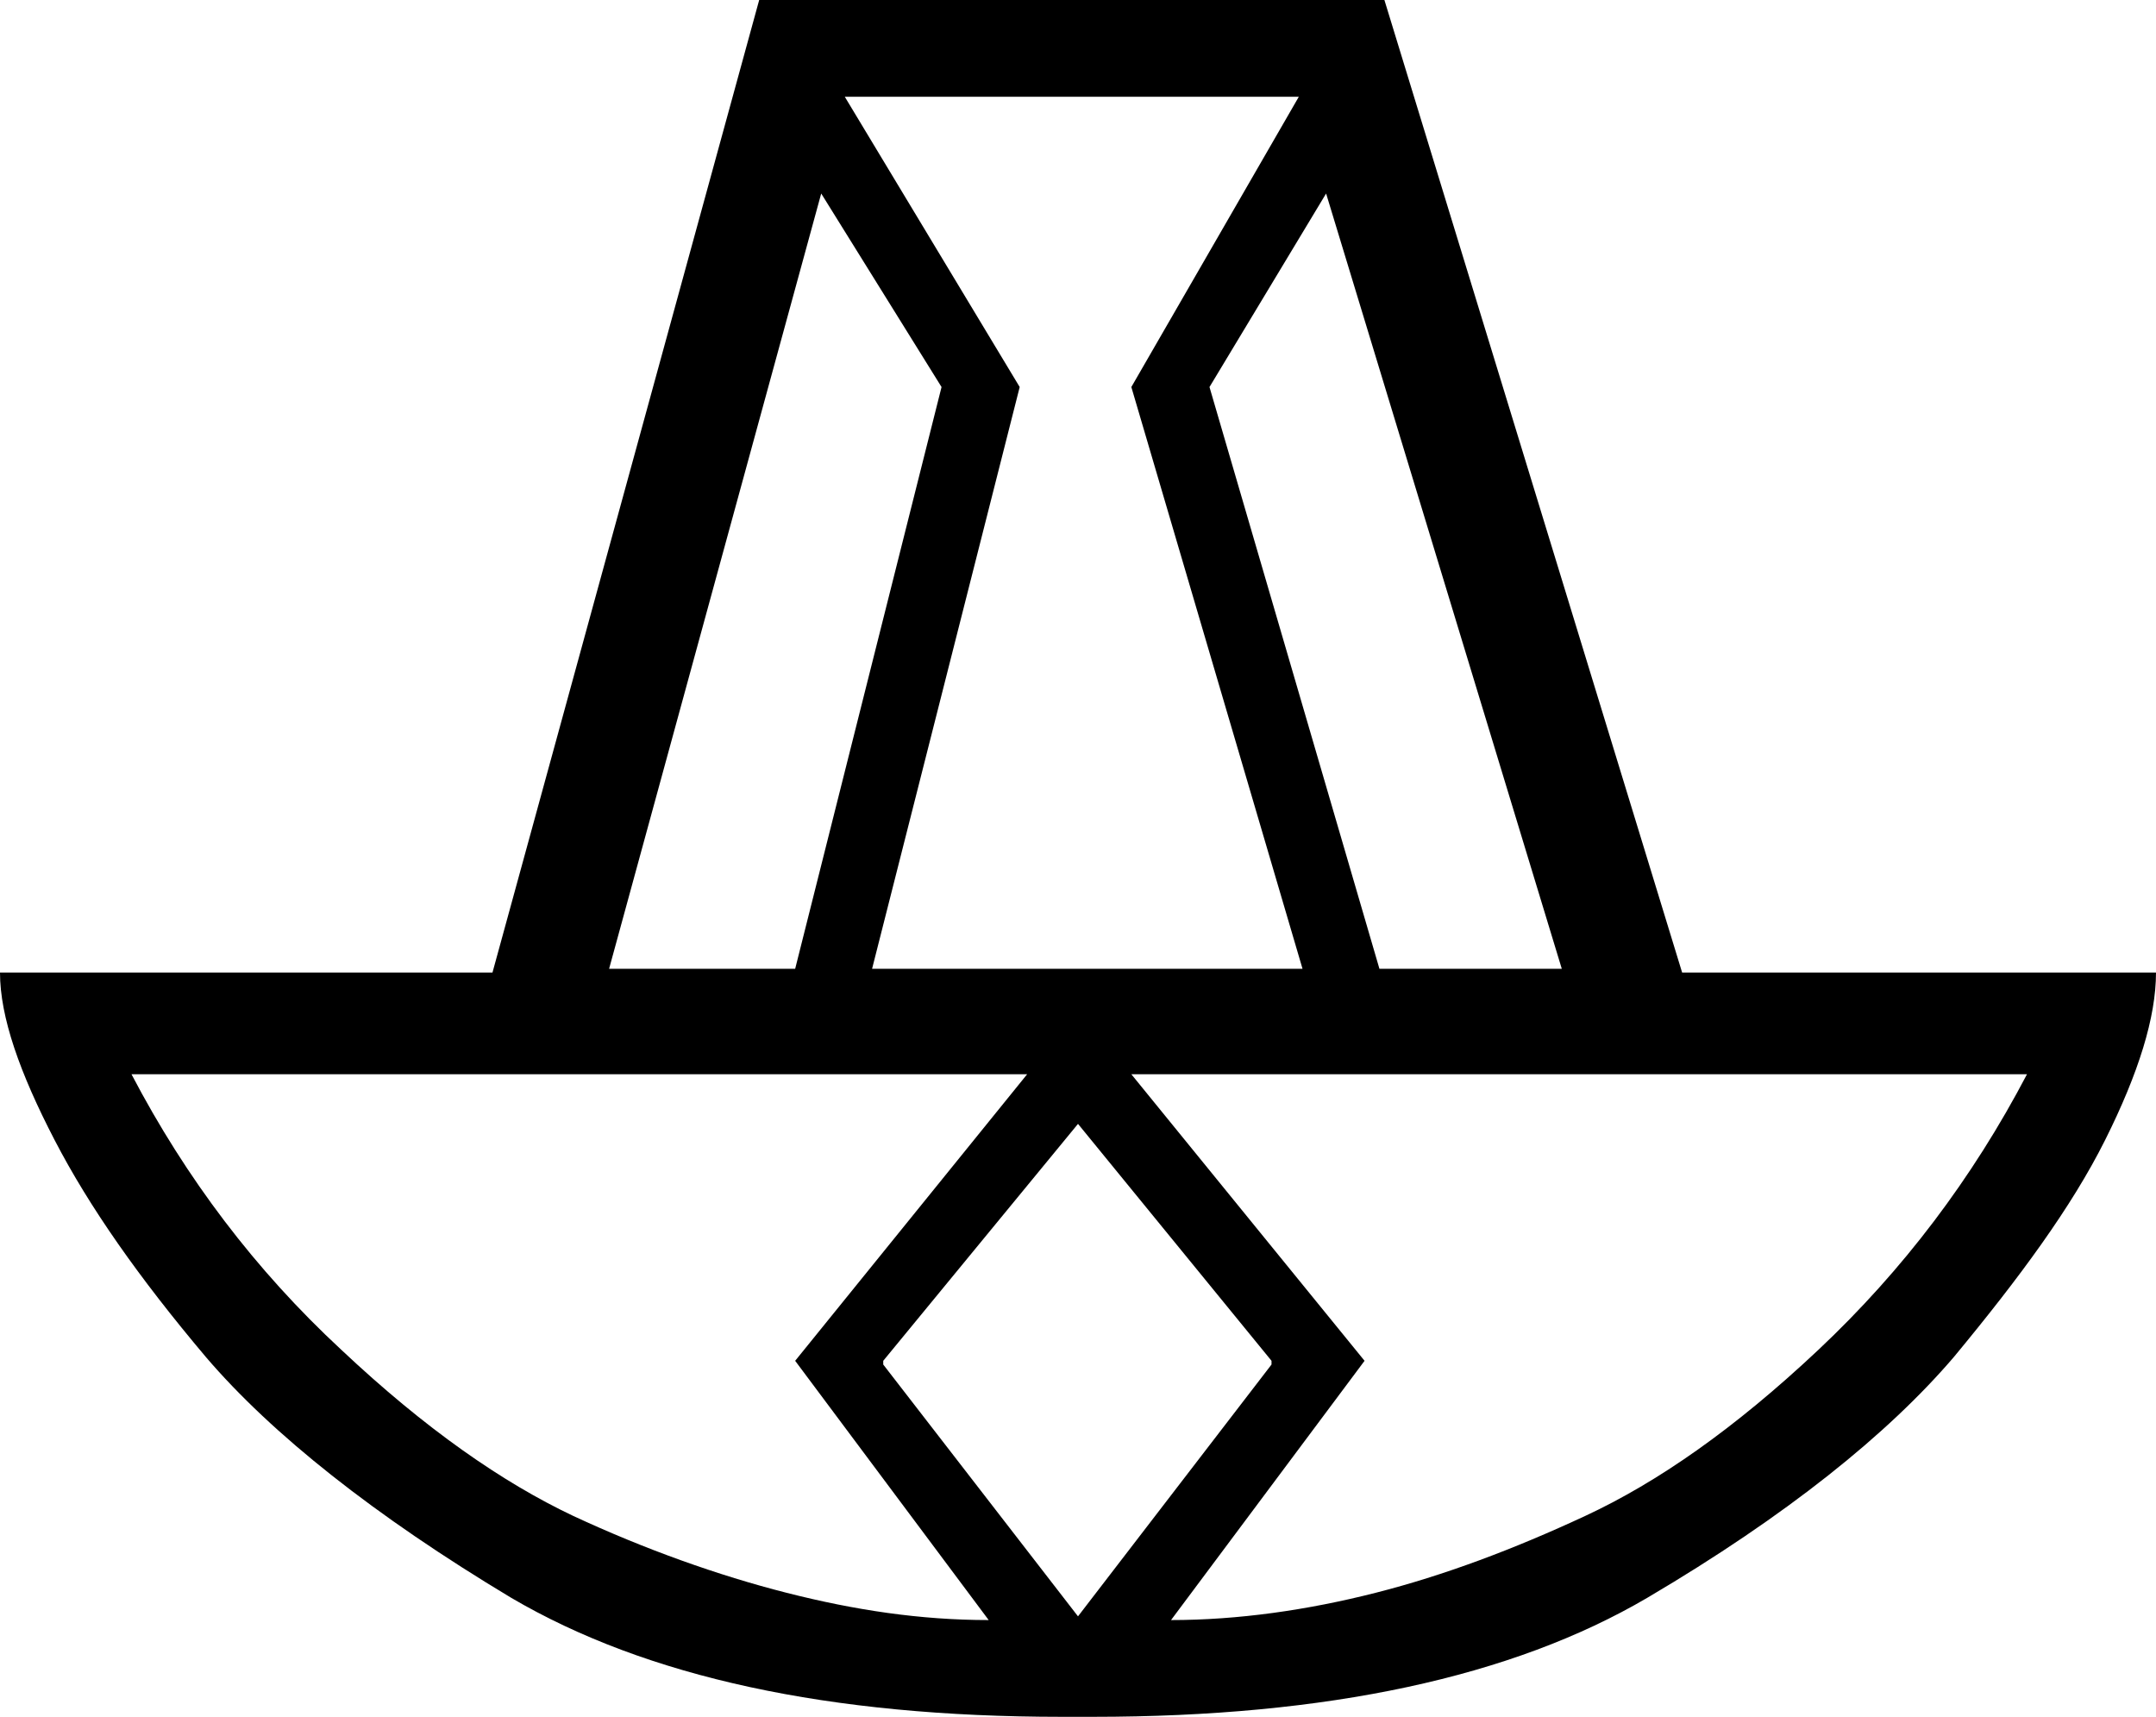 <?xml version='1.0' encoding ='UTF-8' standalone='yes'?>
<svg width='17.38' height='13.84' xmlns='http://www.w3.org/2000/svg' xmlns:xlink='http://www.w3.org/1999/xlink' >
<path style='fill:black; stroke:none' d=' M 6.62 1.56  L 7.59 3.12  L 6.41 7.81  L 4.91 7.81  L 6.62 1.56  Z  M 10.47 0.78  L 9.12 3.12  L 10.5 7.81  L 7.03 7.81  L 8.22 3.12  L 6.81 0.78  Z  M 10.69 1.56  L 12.59 7.81  L 11.12 7.81  L 9.75 3.12  L 10.69 1.56  Z  M 8.69 9.06  L 10.25 10.97  L 10.25 11  L 8.69 13.03  L 7.12 11  L 7.12 10.97  L 8.69 9.06  Z  M 8.28 8.66  L 6.41 10.97  L 7.97 13.06  C 7.42 13.06 6.89 12.98 6.34 12.84  C 5.79 12.7 5.2 12.49 4.62 12.22  C 4.05 11.95 3.43 11.52 2.75 10.88  C 2.06 10.24 1.5 9.5 1.06 8.66  Z  M 16.34 8.66  C 15.9 9.5 15.34 10.24 14.66 10.88  C 13.98 11.52 13.36 11.95 12.78 12.22  C 12.2 12.49 11.64 12.7 11.09 12.84  C 10.54 12.98 9.98 13.06 9.44 13.06  L 11 10.97  L 9.12 8.66  Z  M 6.12 0  L 3.97 7.84  L 0 7.84  C 0 8.2 0.16 8.65 0.44 9.19  C 0.72 9.73 1.12 10.3 1.66 10.94  C 2.19 11.56 3.02 12.22 4.12 12.88  C 5.21 13.52 6.68 13.84 8.56 13.84  L 8.81 13.84  C 10.7 13.84 12.19 13.52 13.28 12.88  C 14.4 12.22 15.22 11.56 15.75 10.94  C 16.28 10.3 16.7 9.73 16.97 9.19  C 17.24 8.65 17.38 8.2 17.38 7.84  L 13.56 7.84  L 11.16 0  Z '/></svg>
